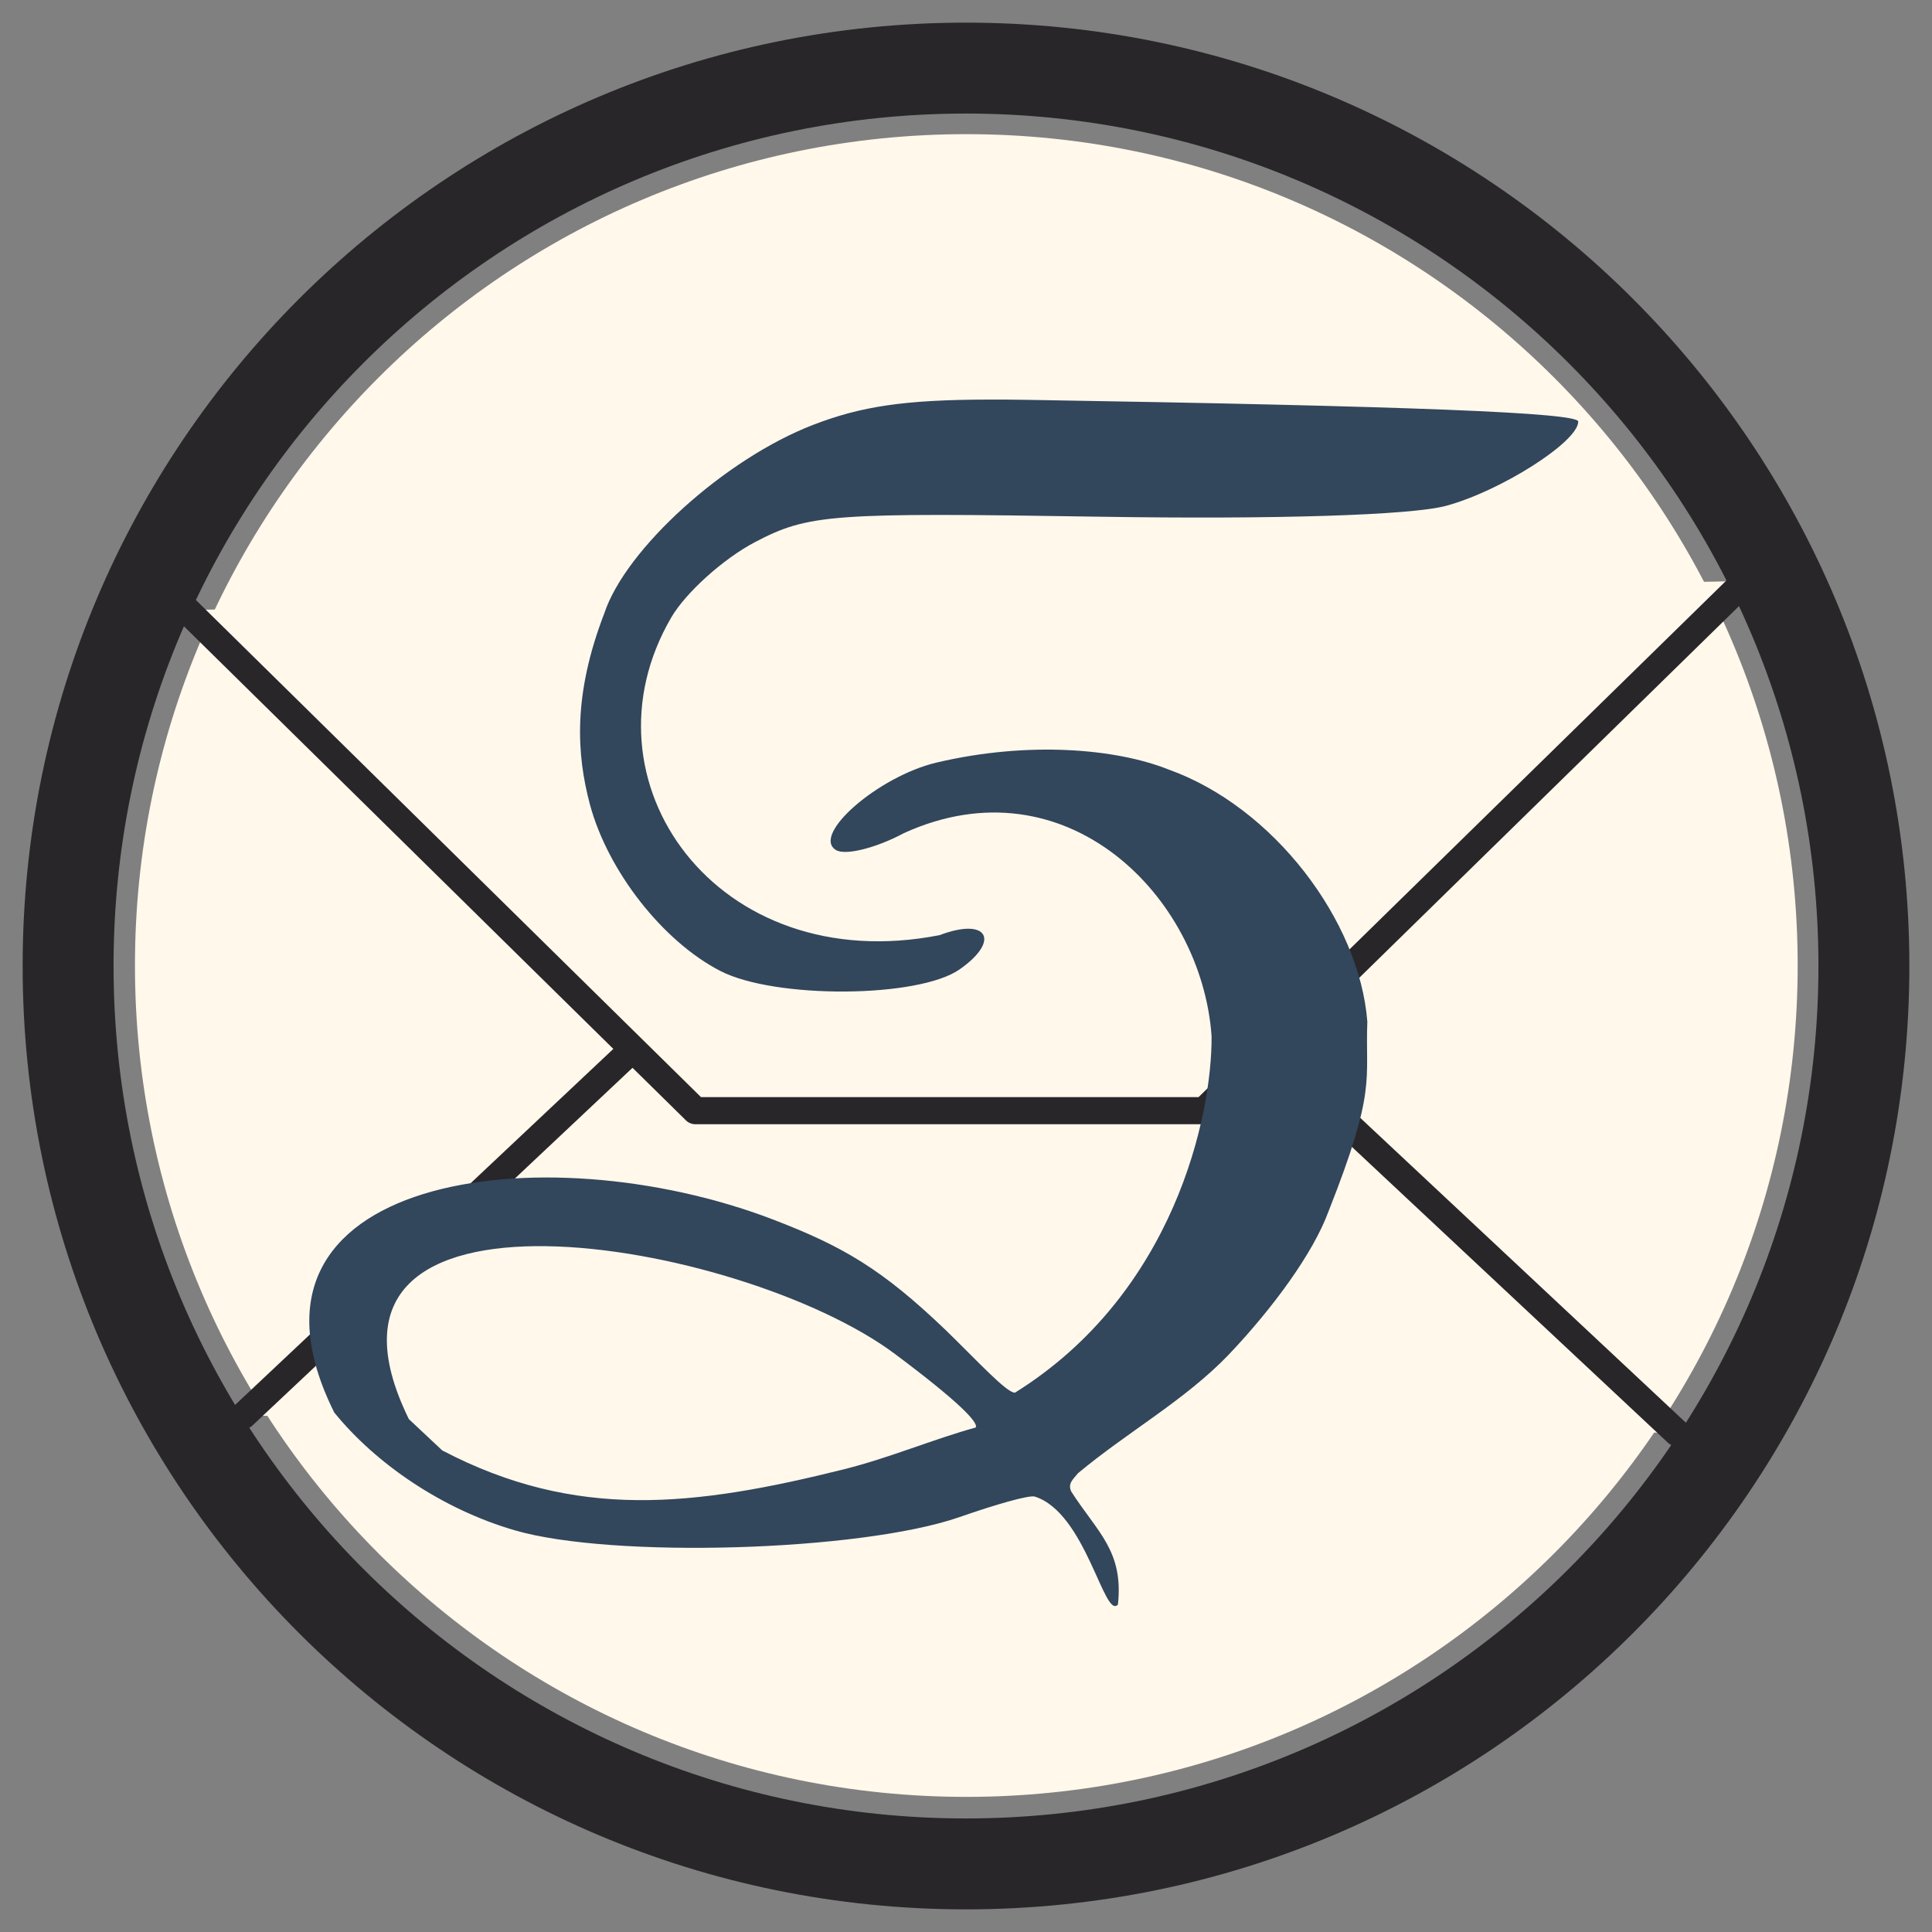 <?xml version="1.0" encoding="UTF-8" standalone="no"?>
<!-- Created with Inkscape (http://www.inkscape.org/) -->

<svg
   xmlns:dc="http://purl.org/dc/elements/1.1/"
   xmlns:cc="http://creativecommons.org/ns#"
   xmlns:rdf="http://www.w3.org/1999/02/22-rdf-syntax-ns#"
   xmlns:svg="http://www.w3.org/2000/svg"
   xmlns="http://www.w3.org/2000/svg"
   xmlns:sodipodi="http://sodipodi.sourceforge.net/DTD/sodipodi-0.dtd"
   xmlns:inkscape="http://www.inkscape.org/namespaces/inkscape"
   width="512"
   height="512"
   id="svg2"
   version="1.1"
   inkscape:version="0.48.4 r9939"
   sodipodi:docname="sylpheed.svg">
  <rect width="100%" height="100%" fill="#808080" stroke="none"/>
  <defs
     id="defs4" />
  <sodipodi:namedview
     id="base"
     pagecolor="#ffffff"
     bordercolor="#666666"
     borderopacity="1.0"
     inkscape:pageopacity="0.0"
     inkscape:pageshadow="2"
     inkscape:zoom="1.4"
     inkscape:cx="350.71724"
     inkscape:cy="194.2718"
     inkscape:document-units="px"
     inkscape:current-layer="layer1"
     showgrid="false"
     inkscape:window-width="1309"
     inkscape:window-height="750"
     inkscape:window-x="55"
     inkscape:window-y="-3"
     inkscape:window-maximized="1" />
  <g
     inkscape:label="Layer 1"
     inkscape:groupmode="layer"
     id="layer1"
     transform="translate(0,-540.362)">
    <path
       transform="matrix(0.612,0,0,0.612,131.934,989.975)"
       d="m 562.857,-316.571 c 0,198.823 -161.177,360 -360,360 -198.823,0 -360,-161.177 -360,-360 0,-198.823 161.177,-360 360,-360 198.823,0 360,161.177 360,360 z"
       sodipodi:ry="360"
       sodipodi:rx="360"
       sodipodi:cy="-316.57144"
       sodipodi:cx="202.85715"
       id="path12986"
       style="fill:#fff8eb;fill-rule:evenodd;stroke:none"
       sodipodi:type="arc" />
    <path
       inkscape:connector-curvature="0"
       id="path12990"
       d="m 64.505,915.499 118.842,-111.855 136.699,0 124.413,116.454"
       style="fill:#fff8eb;stroke:#282629;stroke-width:7.13;stroke-linecap:round;stroke-linejoin:round;stroke-miterlimit:4;stroke-opacity:1;stroke-dasharray:none"
       sodipodi:nodetypes="cccc" />
    <path
       style="fill:#fff8eb;stroke:#282629;stroke-width:7.19;stroke-linecap:round;stroke-linejoin:round;stroke-miterlimit:4;stroke-opacity:1;stroke-dasharray:none"
       d="m 49.486,702.025 134.808,132.677 134.808,0 143.413,-140.369"
       id="path12988"
       inkscape:connector-curvature="0" />
    <g
       id="g13146"
       transform="matrix(1.166,0,0,1.166,703.448,-107.732)"
       style="fill:#32465c;fill-opacity:1">
      <path
         sodipodi:nodetypes="ssccssccssscsscsccccscscccccccccccccscc"
         inkscape:connector-curvature="0"
         id="path12997"
         transform="translate(0,540.362)"
         d="m -378.688,106.281 c -19.139,0.038 -28.932,1.554 -39.812,5.75 -19.982,7.707 -42.606,28.14 -47.469,42.875 -7.138,18.55 -6.296,31.941 -3.25,43.406 4.08,15.15 16.527,31.055 29.594,37.812 12.419,6.422 45.075,6.214 54.438,-0.344 9.408,-6.59 6.314,-11.905 -4.531,-7.781 -50.789,9.985 -82.667,-35.204 -61,-72.219 3.297,-5.643 11.84,-13.339 19,-17.094 12.189,-6.391 17.204,-6.754 78.562,-5.781 39.859,0.632 70.616,-0.346 78.5,-2.469 12.462,-3.356 30.064,-14.575 30.062,-19.156 -7.9e-4,-2.011 -38.292,-3.525 -125.281,-4.938 -3.146,-0.051 -6.078,-0.068 -8.812,-0.062 z m -11.75,82.5 c -13.216,3.128 -28.495,16.402 -22.875,19.875 2.108,1.303 9.082,-0.421 15.469,-3.844 36.749,-16.718 67.694,14.34 69.916,46.178 0.122,17.922 -8.459,58.45 -44.697,81.009 -1.942,0 -8.545,-7.247 -15.772,-14.265 -14.355,-13.734 -23.182,-18.962 -39.283,-25.124 -52.215,-19.985 -126.488,-9.973 -99.647,43.892 9.455,11.657 24.546,21.982 41.046,26.779 22.153,6.44 78.446,4.784 100.938,-2.969 8.771,-3.062 15.786,-5.012 17.179,-4.718 11.674,3.608 15.827,28.109 18.95,24.545 1.315,-12.203 -4.662,-16.402 -10.629,-25.701 -0.788,-1.847 0.382,-2.679 1.554,-4.14 11.328,-9.442 24.305,-16.573 34.264,-26.96 10.174,-10.713 19.2,-23.131 22.65,-32.493 11.031,-27.902 8.334,-29.692 8.844,-43.188 -1.784,-22.921 -21.324,-48.795 -45.219,-57.312 -11.861,-4.73 -31.802,-6.489 -52.688,-1.562 z M -411.344,349.375 c -34.302,8.548 -61.056,11.642 -91.438,-4.25 L -510.375,338 c -28.931,-59.013 75.642,-40.846 110.468,-14.813 14.513,10.848 18.976,15.541 18.39,16.715 -9.769,2.705 -19.363,6.821 -29.827,9.472 z"
         style="fill:#32465c;fill-opacity:1" />
    </g>
    <path
       style="fill:#282629;fill-rule:evenodd;stroke:none"
       d="M 256 6 C 117.929 6 6 117.929 6 256 C 6 394.071 117.929 506 256 506 C 394.071 506 506 394.071 506 256 C 506 117.929 394.071 6 256 6 z M 256 30.094 C 380.774 30.094 481.906 131.226 481.906 256 C 481.906 380.774 380.774 481.906 256 481.906 C 131.226 481.906 30.094 380.774 30.094 256 C 30.094 131.226 131.226 30.094 256 30.094 z "
       transform="translate(0,540.362)"
       id="path12981" />
  </g>
</svg>
